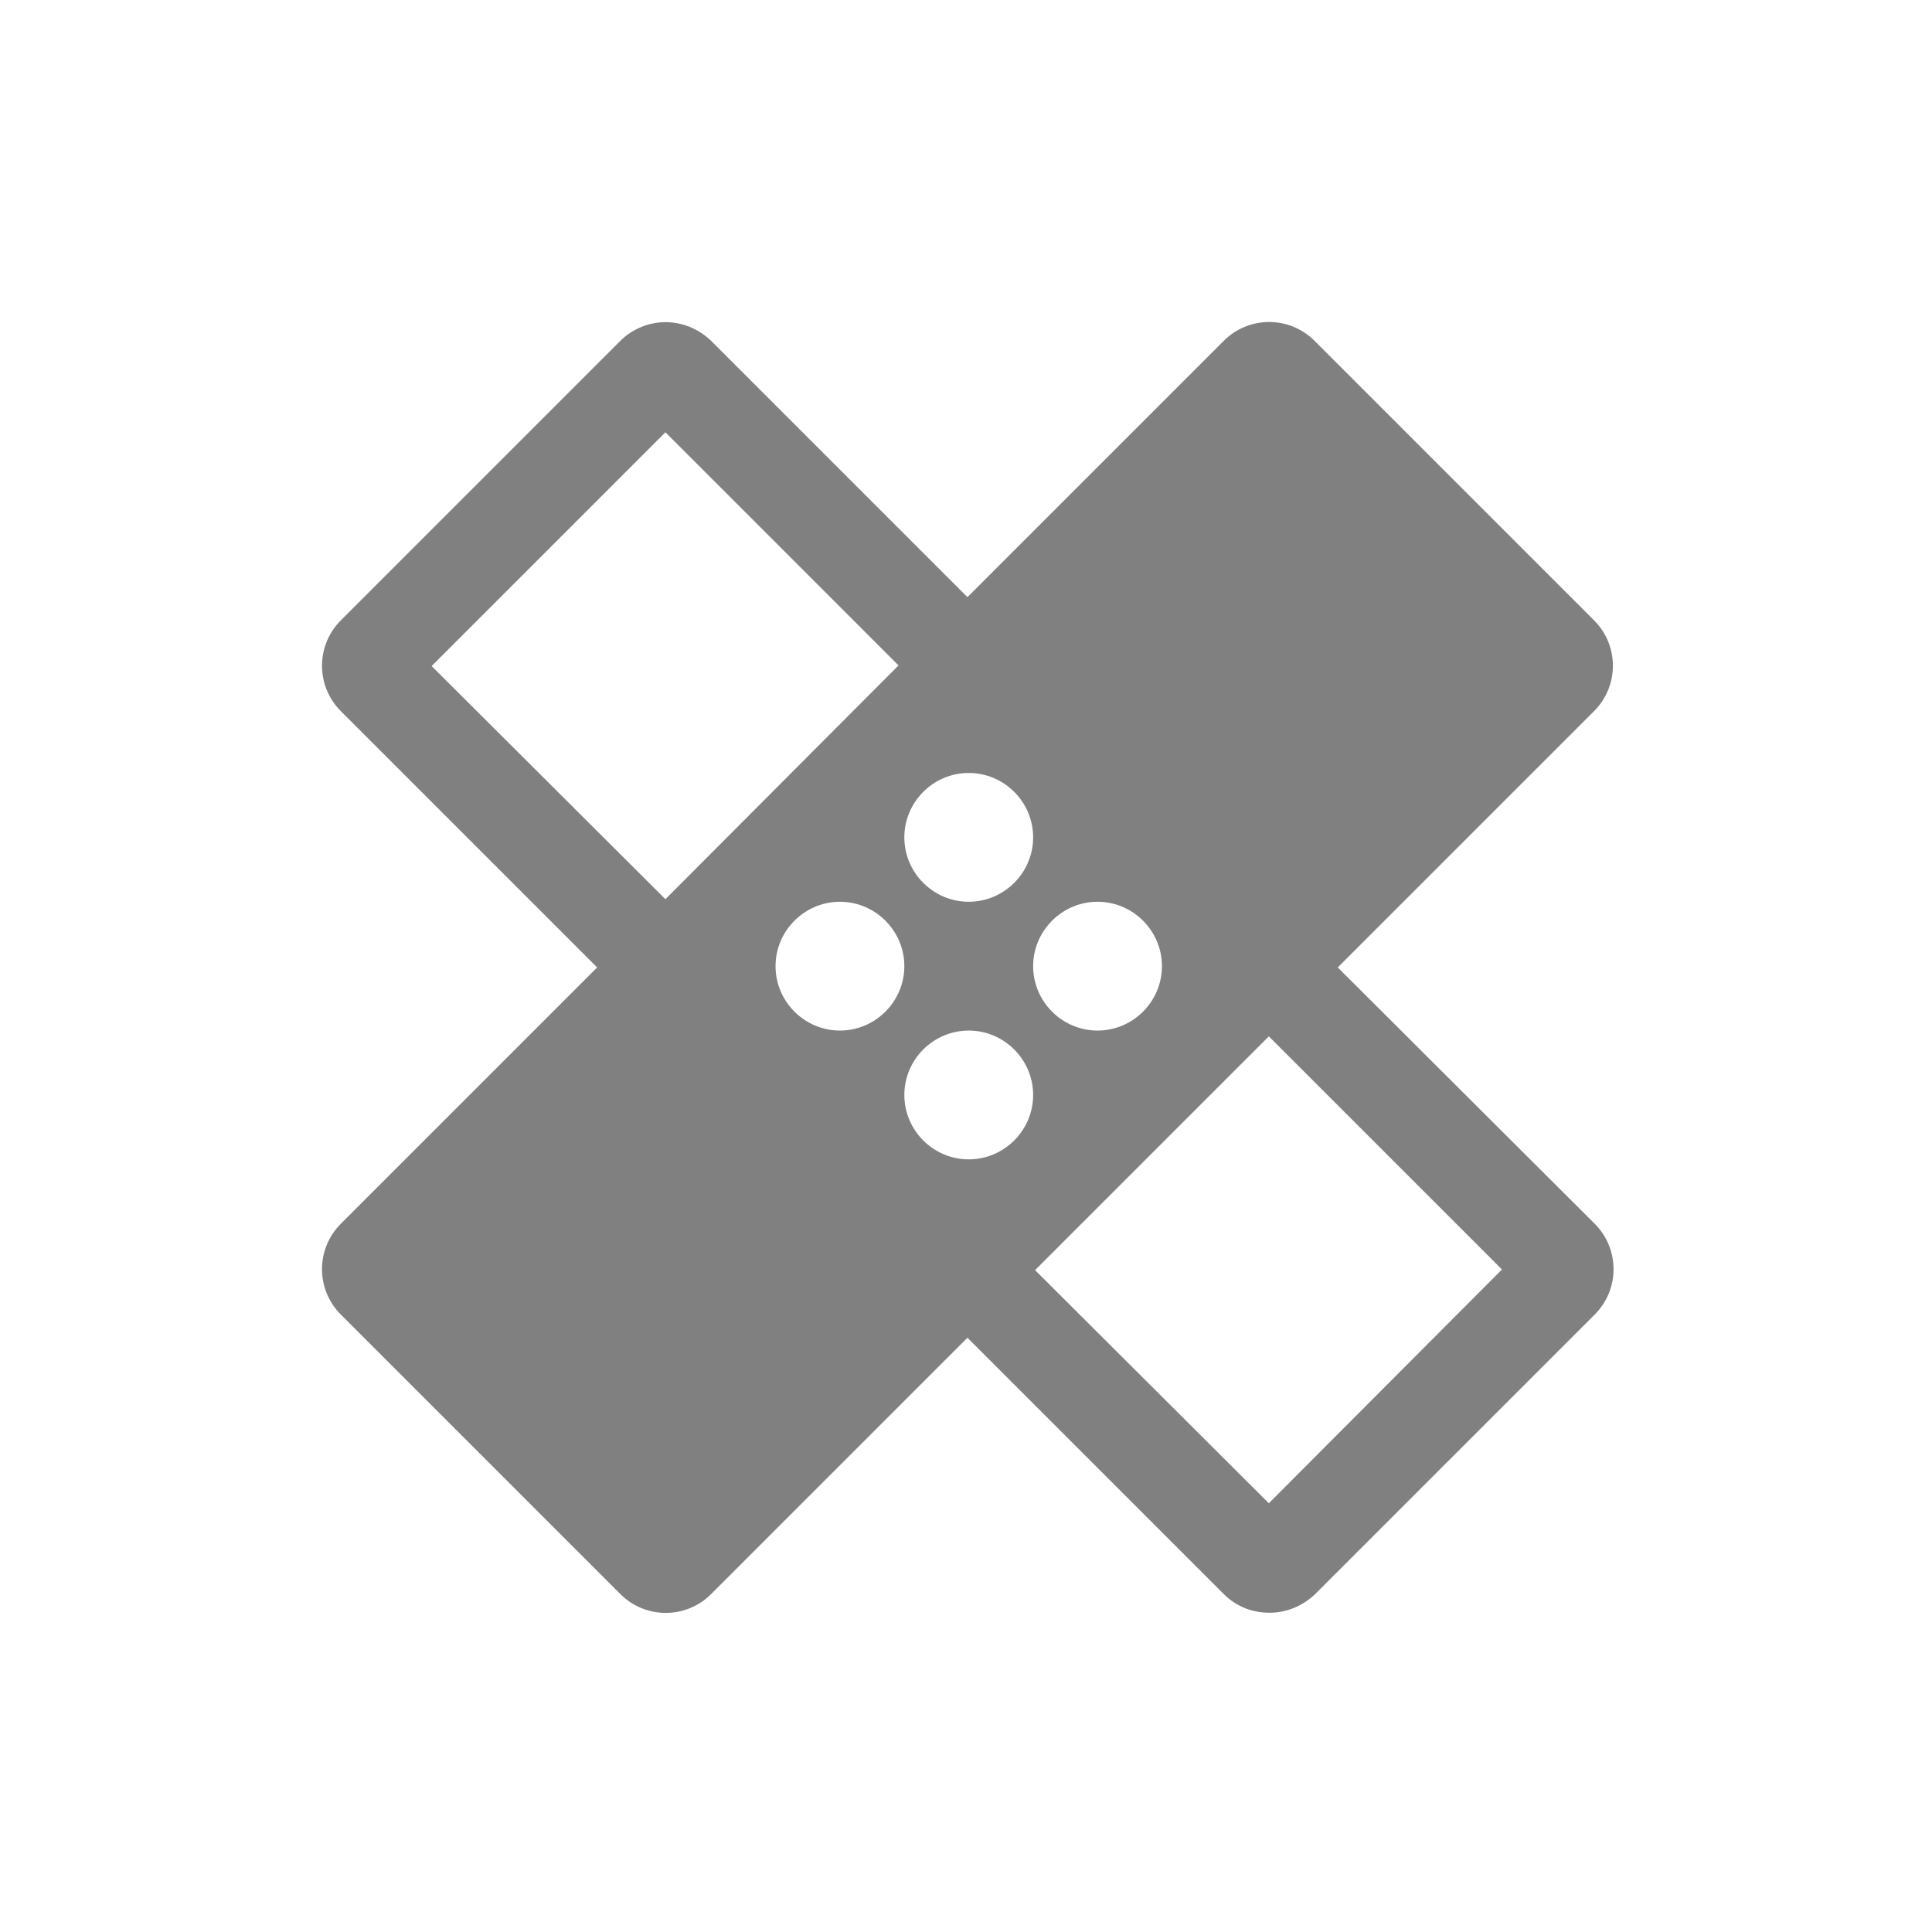 <svg width="24" height="24" viewBox="0 0 24 24" fill="none" xmlns="http://www.w3.org/2000/svg">
<path fill-rule="evenodd" clip-rule="evenodd" d="M16.618 12.018L19.802 8.834C20.114 8.522 20.114 8.018 19.802 7.706L16.33 4.234C16.18 4.084 15.978 4 15.766 4C15.554 4 15.351 4.084 15.202 4.234L12.018 7.418L8.834 4.234C8.674 4.082 8.474 4.002 8.266 4.002C8.066 4.002 7.858 4.082 7.706 4.234L4.234 7.706C3.922 8.018 3.922 8.522 4.234 8.834L7.418 12.018L4.234 15.202C3.922 15.514 3.922 16.018 4.234 16.33L7.706 19.802C8.018 20.114 8.522 20.114 8.834 19.802L12.018 16.618L15.202 19.802C15.362 19.962 15.562 20.034 15.77 20.034C15.978 20.034 16.178 19.954 16.338 19.802L19.81 16.33C20.122 16.018 20.122 15.514 19.81 15.202L16.618 12.018ZM12.034 9.602C12.474 9.602 12.834 9.962 12.834 10.402C12.834 10.842 12.474 11.202 12.034 11.202C11.594 11.202 11.234 10.842 11.234 10.402C11.234 9.962 11.594 9.602 12.034 9.602ZM8.266 11.17L5.362 8.274L8.266 5.37L11.162 8.266L8.266 11.17ZM10.434 12.802C9.994 12.802 9.634 12.442 9.634 12.002C9.634 11.562 9.994 11.202 10.434 11.202C10.874 11.202 11.234 11.562 11.234 12.002C11.234 12.442 10.874 12.802 10.434 12.802ZM12.034 14.402C11.594 14.402 11.234 14.042 11.234 13.602C11.234 13.162 11.594 12.802 12.034 12.802C12.474 12.802 12.834 13.162 12.834 13.602C12.834 14.042 12.474 14.402 12.034 14.402ZM13.634 11.202C14.074 11.202 14.434 11.562 14.434 12.002C14.434 12.442 14.074 12.802 13.634 12.802C13.194 12.802 12.834 12.442 12.834 12.002C12.834 11.562 13.194 11.202 13.634 11.202ZM15.762 18.674L12.858 15.778L15.762 12.874L18.658 15.77L15.762 18.674Z" fill="#808080"/>
</svg>
